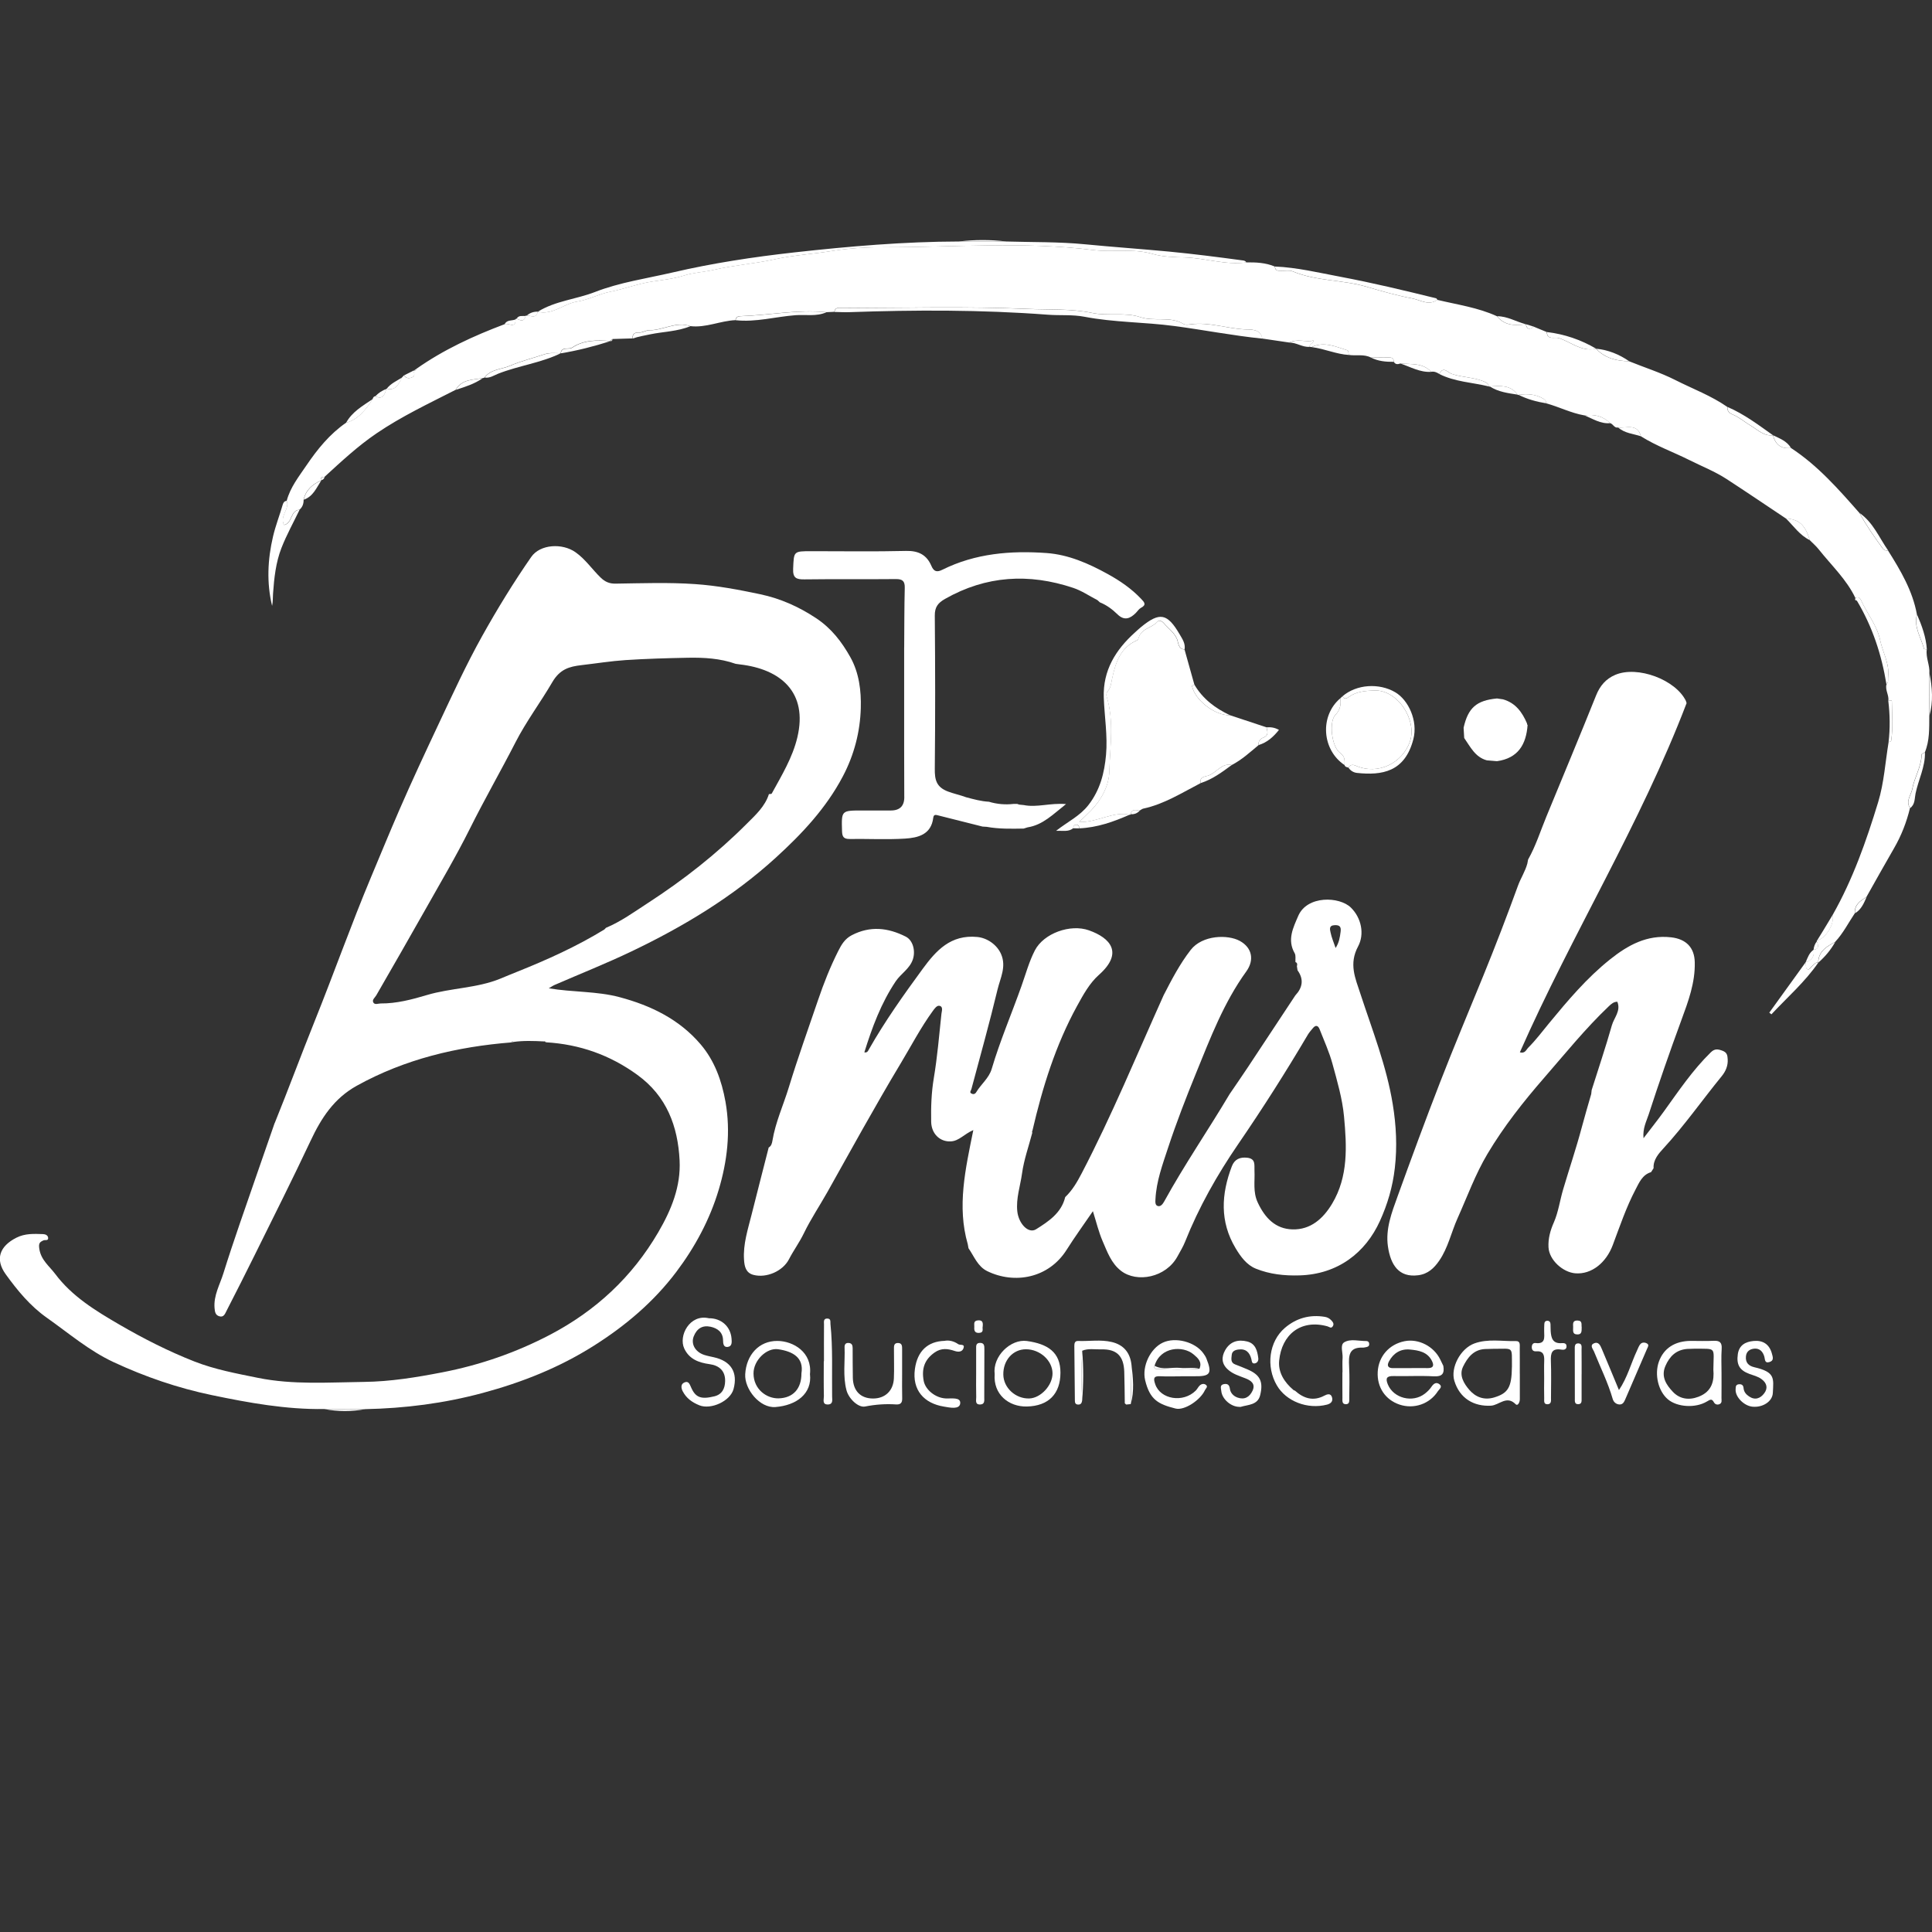 <?xml version="1.0" encoding="UTF-8"?><svg id="Capa_1" xmlns="http://www.w3.org/2000/svg" viewBox="0 0 512 512"><rect x="0" y="0" width="512" height="512" fill="#333333" stroke="none"/><defs><style>.cls-1{fill:#fff;}</style></defs><path class="cls-1" d="m343.31,255.01c-.06-.81.15-1.77-.21-2.4-2.04-3.55-.4-6.74.94-9.87,2.35-5.5,10.95-5.19,13.97-2.21,2.8,2.77,3.63,7.04,1.9,10.27-2.5,4.66-.74,8.43.61,12.56,3.17,9.68,6.94,19.19,8.58,29.31.91,5.59,1.2,11.18.54,16.9-.57,4.97-1.93,9.57-3.96,14.03-3.8,8.36-11.11,14.1-21.3,14.39-4.02.12-7.89-.3-11.56-1.78-2.45-.99-4.03-3.18-5.38-5.43-4.22-7.05-3.8-14.33-.99-21.7.71-1.85,2.13-2.49,4.08-2.27,2.31.26,1.85,1.95,1.92,3.43.14,2.83-.46,5.63.88,8.47,1.91,4.07,4.68,6.97,9.19,7.09,4.8.13,8.13-2.85,10.5-6.8,4.33-7.23,3.89-15.25,3.16-23.12-.44-4.72-1.81-9.38-3.07-13.99-.85-3.12-2.22-6.1-3.4-9.13-.41-1.05-1.06-1.18-1.8-.27-.45.55-.95,1.09-1.31,1.7-5.83,9.89-12,19.58-18.49,29.05-5.59,8.16-10.41,16.69-14.07,25.88-.53,1.33-1.3,2.56-1.98,3.82-3.07,5.66-10.78,7.09-14.97,3.85-2.6-2.01-3.64-5.01-4.86-7.82-1.08-2.49-1.71-5.18-2.6-7.99-2.39,3.5-4.79,6.79-6.96,10.23-4.8,7.6-13.87,9.15-21.03,5.66-2.55-1.24-3.48-3.92-4.98-6.08-.06-.35-.12-.71-.19-1.06-2.9-10.05-.61-19.95,1.47-30.25-2.45,1.06-3.77,2.88-5.95,3-2.85.16-5.15-1.97-5.22-5.19-.07-3.87.05-7.71.7-11.58.94-5.63,1.42-11.34,2.02-17.02.07-.7.53-1.86-.47-2.13-.72-.19-1.34.71-1.81,1.35-3.24,4.45-5.77,9.34-8.6,14.04-3.43,5.69-6.71,11.47-9.99,17.25-3.15,5.54-6.2,11.14-9.34,16.69-2.07,3.67-4.43,7.19-6.26,10.97-1.16,2.4-2.73,4.52-3.94,6.87-1.63,3.15-5.96,5.03-9.4,4.13-2.04-.53-2.39-2.27-2.5-3.98-.29-4.17,1.03-8.1,2.02-12.07,1.48-5.91,3.01-11.8,4.51-17.7h-.01c.71-.38.89-1.13,1-1.8.81-4.92,2.91-9.45,4.35-14.17,2.37-7.77,5.12-15.42,7.74-23.11,1.51-4.45,3.24-8.82,5.35-13,.82-1.63,1.73-3.23,3.59-4.19,4.89-2.54,9.61-1.99,14.29.37,1.97.99,2.64,3.86,1.89,6.06-.85,2.49-3.15,3.74-4.53,5.78-3.89,5.8-6.26,12.23-8.32,18.83.82.18,1.01-.43,1.26-.87,4.23-7.43,9.17-14.38,14.21-21.26,3.56-4.85,7.4-9.12,14.46-8.44,2.62.25,5.24,2.05,6.32,4.57,1.43,3.32-.23,6.34-.95,9.35-2.12,8.83-4.57,17.59-6.92,26.37-.11.42-.57.86-.06,1.17.44.27.98.28,1.35-.35,1.26-2.11,3.36-3.69,4.08-6.14,2.21-7.47,5.29-14.63,7.89-21.96,1.13-3.17,2.02-6.48,3.55-9.45,2.35-4.54,9.4-7.07,14.33-5.32,5.73,2.03,9.19,5.99,2.66,11.79-2.53,2.25-4.17,5.29-5.79,8.23-5.71,10.4-9.19,21.61-11.85,33.1-.11.16-.12.33-.03.51-.94,3.6-2.22,7.15-2.72,10.81-.46,3.34-1.63,6.59-1.25,10.07.36,3.22,2.94,6,4.99,4.7,3.28-2.07,6.68-4.28,7.7-8.51,0,0-.03.03-.03.03,1.91-1.8,3.2-4.04,4.39-6.32,8.02-15.38,14.62-31.42,21.73-47.22,0,0,0,0,0,0,2.14-4.15,4.26-8.25,7.17-12,3.08-3.96,9.83-4.14,13.04-2.37,3.18,1.75,3.91,5,1.69,8.08-5.95,8.22-9.5,17.59-13.29,26.88-2.68,6.57-5.24,13.18-7.46,19.91-1.45,4.41-3.09,8.83-3.32,13.56-.04.72-.13,1.65.69,1.83.7.15,1.22-.51,1.61-1.2,5.36-9.75,11.67-18.92,17.35-28.48,0,0,0,0,0,0,1.6-2.35,3.22-4.68,4.79-7.05,4.23-6.38,8.44-12.77,12.66-19.16v.02c1.9-2.06,2.26-4.25.55-6.62-.06-.36-.11-.72-.17-1.08.13-.47.17-.91-.42-1.11h0Zm10.64-3.78c.93-1.43,1.15-2.89,1.33-4.36.16-1.28-.26-1.76-1.62-1.69-1.58.08-1.19,1.22-1.05,1.93.27,1.35.84,2.63,1.34,4.12Z"/><path class="cls-1" d="m437.55,310.63c-2.32.69-3.15,2.77-4.12,4.61-2.48,4.72-4.17,9.77-6.04,14.74-1.75,4.66-5.61,7.8-9.91,7.46-3.27-.26-6.92-3.47-7.11-6.89-.12-2.31.46-4.43,1.42-6.61,1.19-2.72,1.59-5.78,2.44-8.67,1.62-5.49,3.47-10.92,4.94-16.45.79-2.98,1.67-5.93,2.52-8.89.04-.35.08-.7.12-1.06,1.8-5.71,3.72-11.39,5.35-17.14.57-2.03,2.45-3.81,1.45-6.26-.96,0-1.59.57-2.25,1.19-6.19,5.88-11.53,12.51-17.12,18.94-5.53,6.35-10.71,12.92-15.03,20.16-3.24,5.44-5.37,11.37-7.95,17.11-1.67,3.72-2.5,7.81-4.85,11.22-1.35,1.96-2.97,3.53-5.56,3.86-5.15.67-7.32-2.75-8.03-7.61-.68-4.64.99-8.97,2.53-13.22,3.66-10.13,7.38-20.25,11.28-30.29,3.68-9.48,7.63-18.86,11.47-28.27,3.22-7.9,6.28-15.86,9.19-23.87.72-1.98,1.92-3.77,2.47-5.84.07-.35.13-.71.2-1.06,2.04-3.61,3.27-7.56,4.84-11.37,4.41-10.71,8.88-21.4,13.19-32.15,1.02-2.55,2.61-4.38,5.05-5.42,5.91-2.53,16.07,1.28,18.77,6.95.03.18.08.35.16.52-12.22,32.03-30.38,61.23-44.19,92.55,1.36.41,1.68-.69,2.26-1.27,1.97-1.97,3.65-4.21,5.41-6.35,5.01-6.08,10.06-12.08,16.24-17.01,4.69-3.74,9.76-6.58,16.19-5.84,3.93.45,6.16,2.68,6.25,6.58.14,5.46-1.72,10.39-3.56,15.4-3.04,8.27-5.94,16.6-8.66,24.98-.58,1.79-1.61,3.64-1.36,6.28,2.03-2.66,3.75-4.82,5.37-7.06,3.91-5.42,7.63-10.98,12.45-15.69,1.04-1.02,1.86-.89,3.07-.45,1.25.45,1.36,1.23,1.42,2.29.1,1.72-.55,3.2-1.58,4.46-5.19,6.36-9.89,13.09-15.47,19.16-1.19,1.3-2.74,2.99-2.59,5.23-.23.35-.45.71-.68,1.06Z"/><path class="cls-1" d="m239.62,171.59c.04-5.27.02-10.53.15-15.8.04-1.79-.58-2.34-2.35-2.33-8.08.08-16.17-.03-24.25.08-2.14.03-3.08-.37-2.98-2.79.2-4.68.05-4.68,4.86-4.68,8.36,0,16.72.13,25.07-.07,3.27-.08,5.46,1.04,6.7,3.95.66,1.55,1.47,1.76,2.93,1.03,8.73-4.34,18.11-5.1,27.6-4.42,5.81.42,11.15,2.77,16.24,5.58,3.23,1.78,6.25,3.85,8.81,6.55.84.89,1.54,1.58-.06,2.41-.53.28-.89.89-1.34,1.34-1.51,1.51-3.04,2.13-4.85.37-1.36-1.33-2.89-2.47-4.69-3.19-.2-.19-.4-.37-.6-.56-2.15-1.11-4.2-2.52-6.46-3.27-11.71-3.91-23.06-3.27-33.96,2.93-1.86,1.06-2.73,2.15-2.71,4.42.12,13.53.14,27.07,0,40.6-.03,2.91.4,4.85,3.49,6.02,1.59.6,3.23.93,4.81,1.52,1.99.53,3.97,1.08,6.05,1.19,2.13.64,4.3.83,6.51.58.33,0,.67,0,1,0,.17.06.33.12.5.18.4.04.81.08,1.21.12,3.52.71,6.99-.61,11.21-.26-3.46,2.72-6.13,5.53-10.2,6.17-.34.11-.68.22-1.02.32-3.28.06-6.56.13-9.81-.46-.37-.02-.73-.05-1.1-.07-3.89-.98-7.79-1.95-11.68-2.94-.67-.17-1.26-.37-1.38.62-.55,4.47-4.04,5.29-7.49,5.51-4.87.3-9.77.03-14.66.1-1.56.02-1.98-.57-2.02-2.07-.16-5.48-.22-5.48,5.32-5.48,2.53,0,5.07,0,7.6,0q3.77,0,3.57-3.93c0-4.36-.02-8.73-.03-13.09,0-1.09,0-2.18,0-3.27v-5.46c0-4.18,0-8.36,0-12.54,0-1.64,0-3.27,0-4.91Z"/><path class="cls-1" d="m388.03,195.58c-.05-.91-.11-1.81-.16-2.72,1.19-5.29,3.41-7.24,8.85-7.76.53.08,1.06.15,1.59.23,3.33.94,5.11,3.44,6.38,6.42-.05.15,0,.27.14.35-.36,5.19-2.53,8.84-8.11,9.62-.89-.07-1.79-.15-2.68-.22-3.11-.84-4.37-3.57-6.01-5.92Z"/><path class="cls-1" d="m72.81,297.61c3.61-8.91,6.94-17.93,10.52-26.84,5.12-12.72,9.69-25.65,14.99-38.3,2.49-5.94,4.94-11.91,7.5-17.81,3.32-7.65,6.85-15.2,10.4-22.75,3.71-7.88,7.34-15.8,11.59-23.41,4-7.16,8.29-14.16,12.97-20.9,2.34-3.38,8.24-3.75,11.78-1.22,2.61,1.86,4.35,4.49,6.59,6.66,1.15,1.12,2.3,1.66,4,1.63,7-.1,14.03-.36,21.01.12,5.82.39,11.62,1.49,17.34,2.7,5.26,1.11,10.12,3.26,14.71,6.29,4.11,2.71,6.86,6.31,9.14,10.38,2.32,4.14,2.9,8.92,2.77,13.46-.17,6.29-1.75,12.41-4.75,18.11-4.44,8.43-10.78,15.18-17.75,21.54-11.4,10.4-24.43,18.24-38.24,24.85-6.69,3.2-13.59,5.94-20.4,8.9-.47.2-.89.51-1.55.89,6.39,1.08,12.72.73,18.8,2.36,8.31,2.22,15.81,5.87,21.46,12.51,3.69,4.34,5.57,9.61,6.57,15.19,1.42,7.96.46,15.83-1.81,23.39-2.36,7.86-6.26,15.13-11.25,21.74-6,7.95-13.47,14.25-21.84,19.54-9.12,5.77-18.96,9.69-29.4,12.5-10.29,2.77-20.66,4.09-31.25,4.3-3.6,0-7.2-.02-10.81-.03-10.09.14-19.93-1.64-29.76-3.69-9.03-1.88-17.68-4.85-26.02-8.73-6.51-3.03-11.93-7.7-17.73-11.79-4.42-3.12-7.78-7.23-10.88-11.51-2.87-3.98-1.62-7.42,2.8-9.67,2.31-1.18,4.68-1.05,7.09-.97.66.02,1.32.33,1.36,1.02.05.82-.79.45-1.23.64-1.01.44-1.34.77-1.11,2.25.45,3,2.68,4.59,4.22,6.66,4.45,5.94,10.66,9.72,16.98,13.4,6.4,3.72,12.97,7.06,19.85,9.77,5.45,2.14,11.2,3.2,16.91,4.36,9.3,1.88,18.72,1.18,28.08,1.07,6.95-.08,13.85-1.2,20.71-2.53,10.04-1.94,19.59-5.25,28.62-9.98,12.08-6.34,21.72-15.26,28.66-27.15,3.48-5.97,6-12.15,5.65-19.06-.46-9.05-3.42-17-11.17-22.63-7.26-5.28-15.3-8.12-24.22-8.65-.09-.27-.21-.47-.53-.23-2.73-.14-5.45-.24-8.17.14-.25-.31-.39-.12-.51.12-14.39,1.15-28.15,4.4-40.93,11.47-6.08,3.37-9.44,8.59-12.26,14.6-4.81,10.23-9.9,20.33-14.91,30.47-2.41,4.88-4.88,9.73-7.36,14.58-.39.75-.73,1.84-1.95,1.45-1.02-.32-1.14-1.16-1.23-2.15-.29-3.37,1.42-6.24,2.35-9.25,2.7-8.67,5.77-17.23,8.72-25.82,1.6-4.67,3.24-9.34,4.86-14v.02Zm130.94-87.16c.26-.05.69,0,.77-.15,2.63-4.8,5.51-9.51,6.79-14.9,2.84-11.95-4.43-18.1-15.29-19.33-.36-.05-.72-.1-1.07-.15-4.1-1.45-8.38-1.69-12.67-1.61-5.5.11-11,.26-16.48.62-3.91.26-7.8.89-11.71,1.34-3.24.38-5.71,1.06-7.74,4.54-3.12,5.35-6.9,10.37-9.74,15.92-3.94,7.68-8.24,15.16-12.09,22.89-3.64,7.3-7.81,14.34-11.82,21.46-4.28,7.59-8.63,15.14-12.98,22.69-.35.61-1.16,1.16-.8,1.87.38.74,1.31.29,1.97.29,4.21.03,8.28-1.05,12.24-2.23,6.41-1.91,13.24-1.79,19.48-4.35,1.46-.6,2.92-1.22,4.39-1.8,7.99-3.2,15.82-6.72,23.17-11.23.14-.14.28-.29.41-.43,4.01-1.68,7.5-4.23,11.12-6.58,9.46-6.13,18.29-13.07,26.24-21.04,2.27-2.27,4.81-4.55,5.84-7.84,0,0-.03.04-.03.04Z"/><path class="cls-1" d="m313.91,172.11c.87,3.11,1.74,6.21,2.61,9.32-.22.12-.64.28-.63.35.78,3.8,6.07,7.85,10.06,7.76,3.23,1.07,6.46,2.14,9.69,3.21.23,1.09.69,2.16-.93,2.76-.58.22-1.37.93-1.15,1.93-2.28,1.89-4.46,3.91-7.12,5.29-2.79-.6-4.09,2.18-6.35,2.85-.75.22-2.29.33-1.9,1.95-4.94,2.55-9.66,5.57-15.2,6.76-.33.07-.62.33-.93.5-.93.01-2.13-.61-2.4,1l-.13.12s-.17-.01-.17-.01c-4.52-.92-8.5,2.09-13.39,1.95,1.26-1.22,2.24-2.12,3.16-3.07,2.8-2.9,4.76-6.62,4.85-10.37.15-6.61,1.31-13.34-.75-19.9-.11-.37,0-.98.26-1.26.88-.94.96-2.17,1.19-3.27.93-4.33,2.16-8.38,6.72-10.32.19-.08.3-.44.37-.69.74-2.48,3.57-2.53,4.99-4.25.38-.46,1.2-.1,1.66.45,1.15,1.36,2.63,2.34,3.45,4.11.43.94.27,2.7,2.01,2.85Z"/><path class="cls-1" d="m355.19,185.07c.19-.18.38-.36.57-.54.54.86,1.05.63,1.77.12,1.97-1.4,4.21-1.56,6.6-1.67,6.23-.28,11.51,7.85,9.5,13.59-1.94,5.5-8.26,9-14.39,6.33-.73-.32-1.42-.29-1.86.53-.41-.13-.91-.14-1.06-.68.06-1.25.12-2.3-1.21-3.25-2.2-1.56-2.98-8.22-1.23-10.03,1.29-1.34,1.54-2.73,1.31-4.4Z"/><path class="cls-1" d="m382.49,361.95c.36,2.04-.26,2.92-2.55,2.79-3.53-.2-7.07.01-10.61-.07-1.85-.04-2.22.57-1.53,2.24,1.53,3.66,6.58,4.95,9.82,2.41.64-.5,1.25-1.09,1.69-1.75.59-.89,1.3-1.43,2.2-.7.84.69-.12,1.29-.46,1.82-2.16,3.38-6.34,4.82-10.16,3.54-3.78-1.27-6.01-4.62-5.78-8.69.23-4.1,3.03-7.29,7.12-8.11,3.69-.74,7.77,1.35,9.46,4.87.27.56.54,1.11.81,1.67,0,0-.02,0-.02,0Zm-8.79.61h0c1.54-.01,3.07-.03,4.61,0,1.37.02,1.84-.51,1.21-1.82-1.19-2.5-3.6-2.89-5.89-3.1-2.42-.23-4.36.94-5.54,3.15-.56,1.05-.33,1.76.99,1.78,1.54.02,3.07,0,4.61,0Z"/><path class="cls-1" d="m313.91,172.11c-1.74-.15-1.58-1.91-2.01-2.85-.81-1.77-2.3-2.75-3.45-4.11-.46-.55-1.28-.91-1.66-.45-1.43,1.72-4.25,1.77-4.99,4.25-.08.25-.18.61-.37.69-4.56,1.94-5.79,6-6.72,10.32-.24,1.1-.32,2.33-1.19,3.27-.25.27-.37.89-.26,1.26,2.06,6.56.9,13.29.75,19.9-.09,3.76-2.05,7.47-4.85,10.37-.92.95-1.9,1.84-3.16,3.07,4.89.13,8.87-2.88,13.39-1.95-4.26,1.9-8.63,3.43-13.35,3.64-.06-.56-.23-1.03-.93-.96-.55.05-.63.5-.7.93-1.27,1.02-2.72.62-4.53.68,3.08-2.42,6.31-3.91,8.58-6.85,3.1-4,4.22-8.51,4.65-13.29.45-5.07-.42-10.12-.6-15.18-.25-7.18,3.14-12.64,8.27-17.25.54-.48,1.06-.99,1.62-1.44,4.94-4.03,6.95-3.67,10.24,1.98.69,1.19,1.56,2.42,1.28,3.97Z"/><path class="cls-1" d="m312.94,364.74c-1.81,0-3.63.08-5.44-.02-1.85-.11-1.85.64-1.36,2.09,1.35,4.05,7.42,5.05,10.76,1.7.38-.38.61-.91.99-1.29.49-.49,1.18-.64,1.72-.2.59.49-.09.96-.29,1.39-1.18,2.61-5.43,5.46-7.78,4.87-4.58-1.15-6.81-2.32-8.06-7.49-.9-3.73,1.38-8.44,4.68-9.98,3.36-1.57,8.57-.2,10.73,2.82.31.44.63.89.82,1.39,1.59,4.01,1.05,4.77-3.25,4.7-1.18-.02-2.36,0-3.54,0v.02Zm4.92-2c.81-1.84-.45-2.89-1.6-3.85-2.77-2.32-8.76-2.04-10.29,3.05-.03.15-.12.33-.07.45.06.15.22.37.35.37,3.87.21,7.74.27,11.61-.02Z"/><path class="cls-1" d="m187.82,349.35c3.31-.05,5.81,2.18,6.05,5.43.07.89.17,2.03-1.03,2.17-1.07.13-1.21-.83-1.22-1.71-.02-2.18-1.44-3.23-3.31-3.64-2.14-.46-3.63.46-4.46,2.54-.78,1.98.33,4.1,2.73,4.91.85.28,1.73.44,2.61.64,4.54,1.01,6.4,4,5.21,8.42-.87,3.23-6.01,5.54-9.06,4.31-2-.81-3.43-1.89-4.38-3.66-.39-.72-.69-1.88.36-2.37,1.1-.52,1.42.33,1.83,1.28,1.17,2.71,2.65,3.23,6.17,2.37,2.07-.51,2.81-2.11,2.85-4.03.06-2.74-1.61-4.15-4.1-4.49-2.91-.4-5.41-1.33-6.73-4.14-1.58-3.36,1.42-9.18,6.48-8.04Z"/><path class="cls-1" d="m402.77,364.04c0,2.26,0,4.53,0,6.79,0,.82-.57,1.86-1.1,1.31-2.38-2.46-4.42.27-6.54.38-4.47.25-8.28-1.87-9.71-6.58-1.06-3.47,1.6-8.56,5.3-9.91,3.59-1.31,7.35-.54,11.03-.63,1.22-.03.99,1.07,1,1.84.03,2.26,0,4.53.01,6.79Zm-2.09-1.75c-.06-5.66.6-4.81-4.94-4.84-.72,0-1.45.02-2.17.06-3.07.13-4.69,2.3-5.84,4.66-1.13,2.32.21,4.49,1.67,6.18,1.67,1.92,3.94,2.79,6.6,1.98,3.66-1.11,4.61-2.69,4.67-8.02Z"/><path class="cls-1" d="m456.22,363.98c0,2.18.02,4.35-.01,6.53,0,.59.22,1.33-.59,1.63-.6.22-1.14-.01-1.41-.51-.56-1.03-.97-.75-1.84-.23-3.09,1.86-7.94,1.5-10.37-.57-2.55-2.17-3.59-6.56-2.38-9.97,1.27-3.55,4.23-5.49,8.47-5.51,2,0,3.99.08,5.98-.02,1.6-.08,2.31.37,2.19,2.13-.15,2.17-.04,4.35-.04,6.53Zm-2.16-.98c.05-6.18,1.01-5.52-5.01-5.58-.63,0-1.27.02-1.9.06-2.94.22-4.69,1.94-5.81,4.54-1.22,2.84.29,5.03,1.99,6.83,1.77,1.87,4.18,2.3,6.77,1.31,3.73-1.41,4.19-4.39,3.96-7.17Z"/><path class="cls-1" d="m263.6,364.18c-.6-4.78,4.27-9.4,8.55-8.8,5.45.77,8.9,2.91,8.88,8.43-.02,5.54-3.12,8.81-8.92,8.93-4.81.1-8.92-3.24-8.51-8.57Zm15.33-.26c-.04-3.36-3.3-6.33-7-6.35-3.48-.02-6.11,2.9-6.04,6.73.06,3.49,3.25,6.42,6.88,6.31,3.05-.1,6.2-3.51,6.16-6.69Z"/><path class="cls-1" d="m214.65,364.14c.61,5.22-3.63,8.32-9.16,8.74-4.16.32-8.23-4.76-8-8.71.29-5.08,3.63-8.85,8.54-8.81,4.24.03,9.24,3.03,8.62,8.79Zm-2.26-.19c.68-4.15-2.26-5.83-6.2-6.39-3-.43-6.54,2.93-6.5,6.46.04,4.22,3.54,6.64,6.66,6.56,3.82-.1,6.06-2.54,6.04-6.63Z"/><path class="cls-1" d="m342.74,368.32c.11.12.25.19.41.2,2.33,2.09,4.87,2.91,7.84,1.33.71-.37,1.66-.7,2,.43.32,1.04-.25,1.68-1.32,1.96-5.21,1.34-10.83-.9-13.28-5.08-2.94-5.01-2.1-11.64,2.11-15.25,3.02-2.59,6.61-3.6,10.61-2.93.66.11,1.19.4,1.65.87.46.48.88.99.42,1.66-.44.64-.89.12-1.39-.02-7.04-1.95-12.14,2.15-12.8,9.12-.29,3.1,1.37,5.68,3.74,7.71Z"/><path class="cls-1" d="m239.07,364.06c0,2.18-.04,4.36.02,6.54.03,1.2-.48,1.66-1.62,1.59-2.76-.19-5.48.01-8.22.55-1.79.35-4.32-2.05-4.92-4.3-1-3.76-.36-7.59-.51-11.39-.03-.74.28-1.23,1.12-1.15.82.07,1.01.62,1.02,1.33.01,2.64,0,5.27.05,7.9.07,3.47,2.06,5.49,5.36,5.49,3.2,0,5.38-2.04,5.52-5.37.11-2.54,0-5.09.02-7.63,0-.8-.1-1.78,1.16-1.71,1.02.06,1,.9,1,1.62.02,2.18,0,4.36,0,6.54Z"/><path class="cls-1" d="m328.49,372.83c-2.22.04-4.66-2.05-4.84-4.23-.05-.63-.45-1.55.64-1.78.93-.19,1.5.09,1.64,1.2.15,1.14.96,1.97,2.03,2.35,1.85.65,3.18-.12,3.98-1.82.88-1.89-.54-2.75-1.84-3.26-1.66-.66-3.37-1.13-4.73-2.38-1.66-1.52-1.71-3.28-.68-5.11,1.31-2.3,3.43-2.9,5.84-2.29,2.2.55,2.68,2.47,2.93,4.41.09.69-.27,1.31-.98,1.4-.75.1-.73-.63-.85-1.13-.46-1.83-1.49-2.84-3.5-2.55-.9.13-1.62.48-1.71,1.44-.09.95-.36,2.04.94,2.52,1.1.41,2.19.86,3.27,1.32,3.27,1.4,4.23,3.2,3.32,6.85-.65,2.6-3.19,2.47-5.18,3.07-.08.03-.18,0-.27,0Z"/><path class="cls-1" d="m459.95,368.3c.06-.61-.09-1.34.82-1.45.75-.09,1.23.2,1.29,1,.08.99.65,1.67,1.43,2.2,1.6,1.1,3.01.56,4.03-.79,1.03-1.35.75-2.7-.67-3.76-.97-.73-2.12-.99-3.22-1.39-2.62-.96-3.49-2.46-3.09-5.24.35-2.44,2.07-3.3,4.19-3.5,2.47-.23,4.18.87,4.85,3.37.23.88.61,1.84-.67,2.22-1.29.39-1.14-.71-1.34-1.42-.39-1.36-1.25-2.28-2.71-2.13-1.11.11-2.05.7-2.17,2.04-.16,1.68.73,2.53,2.23,2.88,5.61,1.29,5.08,2.95,4.9,6.79-.1,2.33-2.75,3.96-5.46,3.66-2.2-.25-4.45-2.53-4.41-4.48Z"/><path class="cls-1" d="m299.66,372.1c-.41.04-.81.08-1.21.12-.12-.11-.25-.22-.37-.33-.04-2.78-.05-5.57-.14-8.35-.13-4.19-2.01-6.06-6.1-5.94-1.68.05-3.41-.33-5.05.36-.23,4.37-.26,8.75,0,13.13-.09.7-.35,1.22-1.19,1.13-.75-.08-.74-.68-.75-1.21-.06-4.79-.1-9.58-.14-14.36,0-.68.14-1.31,1-1.28,2.97.11,5.96-.42,8.9.27,3.19.75,4.9,2.86,5.25,6.08-.07,3.46-.14,6.92-.21,10.39Z"/><path class="cls-1" d="m429.03,368.39c2.28-3.36,3.19-7.09,4.8-10.5.27-.57.47-1.2.87-1.67.46-.54,1.2-.51,1.76-.19.66.38.22.97.02,1.43-1.92,4.47-3.87,8.93-5.78,13.4-.31.71-.65,1.36-1.5,1.34-.91-.03-1.58-.65-1.81-1.44-1.26-4.37-3.29-8.43-4.98-12.63-.25-.62-1.17-1.59-.04-2.11,1.27-.59,1.74.56,2.13,1.48,1.51,3.56,2.98,7.14,4.54,10.89Z"/><path class="cls-1" d="m250.29,355.34c1.19-.24,2.5.07,3.64.87.49.35,1.84-.15,1.41,1.08-.36,1.03-1.41,1.04-2.33.73-1.85-.62-3.57-.84-5.35.42-2.61,1.84-3.48,4.22-2.87,7.5.44,2.37,3.1,4.52,5.82,4.66,1.48.08,4.02-.42,3.86,1.3-.16,1.73-2.83,1.11-4.28.87-5.34-.86-8.49-4.39-7.73-9.97.65-4.77,3.41-7.32,7.83-7.46Z"/><path class="cls-1" d="m357.38,203.43c.43-.82,1.13-.85,1.86-.53,6.13,2.66,12.45-.83,14.39-6.33,2.02-5.74-3.27-13.87-9.5-13.59-2.38.11-4.63.27-6.6,1.67-.72.51-1.23.73-1.77-.12,3.74-3.22,9.74-3.58,14-1.07,3.47,2.04,6.05,7.54,4.8,12.4-2.24,8.77-8.38,9.67-14.96,8.97-.84-.09-1.71-.56-2.23-1.39Z"/><path class="cls-1" d="m409.22,365.34c0-1.55-.05-3.09.01-4.63.06-1.56-.17-2.75-2.15-2.6-.78.06-1.16-.37-1.14-1.16.02-.65.37-1.11.99-1.03,2.7.34,2.31-1.52,2.29-3.13,0-.64,0-1.27.04-1.91.02-.51.26-.87.82-.86.55,0,.79.38.82.88.04.63,0,1.27.05,1.91.13,1.76.53,3.27,2.81,3.14.62-.04,1.4-.06,1.39.86,0,.9-.79.95-1.4.85-2.5-.41-2.83.93-2.75,2.99.13,3.27.04,6.54.03,9.81,0,.7.15,1.63-.89,1.68-1.13.05-.89-.94-.91-1.6-.05-1.73-.02-3.45-.01-5.18Z"/><path class="cls-1" d="m218.36,360.76c0-3.26-.02-6.52.01-9.78,0-.66-.22-1.61.94-1.55.95.05.71.88.77,1.45.66,6.39.35,12.8.44,19.21.01.83.31,2.04-1.04,2.11-1.69.08-1.12-1.35-1.14-2.19-.07-3.08-.03-6.16-.03-9.24h.05Z"/><path class="cls-1" d="m355.78,363.65c0-1.27-.07-2.55.02-3.81.09-1.42-.73-3.42.44-4.12,1.66-1,3.88-.31,5.85-.33.39,0,.69.21.75.63.08.53-.15.86-.69.96-.36.07-.72.17-1.07.15-3.67-.12-3.69,2.25-3.55,4.95.15,2.81.06,5.63.04,8.44,0,.69.13,1.64-.94,1.61-1.06-.03-.86-1-.87-1.68-.03-2.27-.01-4.54-.01-6.81h.03Z"/><path class="cls-1" d="m258.69,363.99c0-2.18-.01-4.35,0-6.53,0-.7-.11-1.55.98-1.58,1.2-.03,1.2.8,1.2,1.67-.02,4.26,0,8.52-.03,12.79,0,.78.18,1.8-1.02,1.86-1.52.08-1.09-1.16-1.11-1.95-.06-2.08-.02-4.17-.02-6.26Z"/><path class="cls-1" d="m355.19,185.07c.23,1.66-.01,3.06-1.31,4.4-1.75,1.81-.97,8.47,1.23,10.03,1.34.95,1.27,2,1.21,3.25-6.03-4.03-6.61-13.03-1.14-17.68Z"/><path class="cls-1" d="m419.14,364.16c0,2.17,0,4.33,0,6.5,0,.61.09,1.39-.8,1.46-1.12.08-.99-.82-.99-1.51-.02-4.33-.03-8.67-.02-13,0-.7-.1-1.63.95-1.6,1.07.03.84.99.85,1.66.03,2.17.01,4.33.02,6.5Z"/><path class="cls-1" d="m325.95,189.54c-3.99.1-9.27-3.96-10.06-7.76-.01-.07.41-.23.63-.35,2.22,3.78,5.53,6.28,9.43,8.1Z"/><path class="cls-1" d="m318.2,207.52c-.39-1.62,1.14-1.72,1.9-1.95,2.26-.67,3.56-3.45,6.35-2.85-2.58,1.88-5.14,3.82-8.25,4.8Z"/><path class="cls-1" d="m333.57,197.44c-.23-1,.56-1.71,1.15-1.93,1.62-.61,1.16-1.67.93-2.76,1.07-.08,2.11.02,3.29.68-1.49,1.86-3.12,3.33-5.37,4.01Z"/><path class="cls-1" d="m419.16,351.75c-.02.98.09,1.91-1.14,1.89-1.46-.02-1.08-1.17-1.12-1.99-.03-.79-.18-1.72,1.11-1.7,1.5.02.99,1.18,1.16,1.8Z"/><path class="cls-1" d="m286.78,371.08c-.26-4.38-.23-8.76,0-13.13.39,4.38.37,8.76,0,13.13Z"/><path class="cls-1" d="m260.42,351.58c-.15.51.42,1.57-.94,1.65-1.17.07-1.35-.64-1.28-1.54.05-.74-.34-1.69,1-1.78,1.21-.08,1.34.58,1.22,1.67Z"/><path class="cls-1" d="m85.93,373.42c3.6,0,7.2.02,10.81.03-3.6.67-7.21.65-10.81-.03Z"/><path class="cls-1" d="m299.66,372.1c.07-3.46.14-6.93.21-10.39.39,3.47.78,6.94-.21,10.39Z"/><path class="cls-1" d="m284.39,219.5c.07-.43.15-.88.7-.93.7-.07.87.4.93.96-.54,0-1.09-.02-1.63-.03Z"/><path class="cls-1" d="m299.67,215.78c.27-1.61,1.46-.99,2.4-1-.63.75-1.44,1.05-2.4,1Z"/><path class="cls-1" d="m144.22,275.99c.31-.23.44-.03.53.23-.18-.08-.35-.16-.53-.23Z"/><path class="cls-1" d="m135.54,276.24c.13-.24.26-.42.51-.12-.17.04-.34.08-.51.12Z"/><path class="cls-1" d="m298.07,371.89c.12.11.25.22.37.33-.12-.11-.25-.22-.37-.33Z"/><path class="cls-1" d="m485.65,242.5c5.36-9.44,8.95-19.64,12.09-29.95,1.55-5.1,1.88-10.57,2.76-15.88.24-.12.66-.21.68-.36.53-3.48.21-6.98.18-10.47,0-.36-.59-.19-.93-.09.22-1.5-.88-2.84-.5-4.36.62-.57.36-1.33.44-2.03.42-3.49-1.43-6.46-2.11-9.69-.85-4-3.46-7.02-5.05-10.58-.22-.49-.72-1.12-1.5-.59-2.37-4.98-6.4-8.7-9.75-12.94-.69-.87-1.55-1.6-2.34-2.4-1.28-4.11-2.81-5.5-6.34-5.76-5.23-3.49-10.44-7.02-15.71-10.45-3.09-2.01-6.54-3.36-9.83-5.01-4.27-2.14-8.8-3.75-12.87-6.31-.96-3.52-3.82-2.11-6.05-2.34-1.03.22-1.31-.95-2.11-1.15-1.92-1.88-4.23-2.44-6.83-2.06-3.53-.6-6.73-2.28-10.16-3.2.01-.56-.17-.91-.73-1.23-2.07-1.21-4.27-1.35-6.57-1.01l-.15.05s-.12-.11-.12-.11c-1.87-2.66-4.63-2.32-7.33-2.16l-.15.07s-.13-.1-.13-.1c-.06-.58-.34-.87-.92-1.14-2.84-1.32-6.01-1.17-8.92-2.18-1.03-.35-2.22-2.17-3.26.04-.65-.42-1.34-.73-2.15-.58-2.27-2.44-5.32-1.95-8.18-2.2-.68.25-1.31.3-1.74-.45.02-1-.62-1.18-1.44-1.17-1.54.02-3.08.03-4.62.04-1.86-.96-3.91-.4-5.85-.69-.11-.42-.13-1.15-.35-1.22-3.1-.95-6.17-2.44-9.5-.87-.18,0-.35-.02-.52-.08-.2-.8.96-.81.99-1.64-2.2.44-4.38-.53-6.43.52-2.38-.35-4.75-.7-7.13-1.05-.48-2.69-3.29-2.38-4.59-2.44-4.84-.22-9.53-2.02-14.44-1.34-.62.09-1.4.19-1.88-.1-3.56-2.16-7.66-.54-11.51-1.83-3.93-1.32-8.41-.19-12.75-1.1-5.46-1.14-11.26-.81-16.87-1.05-16.39-.71-32.82-.26-49.24-.24-.84,0-1.92-.34-2.14,1.02-.71.03-1.42.06-2.13.09-7.64-.77-15.16.81-22.75,1.05-.73.02-1.22.27-1.3,1.06-4.05.17-7.88,2.1-12.02,1.58-3.78-1.36-7.19,1.16-10.88,1.08-.78-.02-1.78.67-2.77.62-1.13-.06-1.68.42-1.62,1.56-1.77.05-3.53.11-5.3.16-.22.18-.43.37-.65.55,0,0,.03-.02.03-.02-3.51-.27-7.01-.33-10.08,1.72-.98.65-2.76-.39-3.06,1.51,0,0,0,0,0,0-1.43.01-2.87-.21-4.28.27-3.07,1.03-6.24,1.8-9.2,3.07-2.25.96-5.04.86-6.7,3.11-.15.09-.32.14-.49.15-2.63.46-5.54.27-7.14,3.1-7.11,3.63-14.33,7.02-20.97,11.54-5,3.39-9.36,7.48-13.79,11.53-.51.04-1.17-.05-.78.83,0,0-.12.12-.12.12-2.31,1-4.07,2.51-4.64,5.09.03,1.05-.28,1.97-1.1,2.67-2.49.14-1.81,3.56-4.09,4.03-1.28-2.36,1.53-4.18.71-6.4.95-3.58,3.23-6.43,5.25-9.41,2.91-4.28,6.14-8.27,10.45-11.25,3.37-.97,5.3-3.57,7.08-6.32.11-.35.25-.68.68-.73,2.07,1.02,2.47-.5,2.94-1.92,0,0,.08-.08.08-.08,2.53.62,3.17-1.34,4.06-2.96.18-.19.36-.38.53-.57.63.95,1.56.84,2.34.42.63-.34.4-1.07.11-1.66,0,0,.11,0,.11,0,.42.12.62-.09.71-.47,7.21-5.09,15.16-8.74,23.38-11.84.94-.52,2.95,1.37,2.93-1.3.05-.11.14-.18.26-.2,1.01.52,2,.96,2.39-.69l.11-.12s.15.04.15.04c1.07-.12,2.58.96,2.95-1.08,0,0-.02.03-.02.03,3.95.98,6.86-2.12,10.46-2.69,3-.47,5.82-2.03,8.82-2.62,3.72-.72,7.25-2.11,11.06-2.69,2.79-.43,5.73-.72,8.55-1.62,2.46-.78,5.28-.9,7.79-1.48,5.34-1.25,10.8-1.61,16.16-2.8,5.04-1.12,10.32-1.4,15.48-2.25,4.55-.74,9.34-.96,13.86-.95,18.35.02,36.73-1.56,55.06.75,5.22.66,10.55-.49,15.81,1.05,2.66.78,5.72.83,8.41.91,5.49.16,10.81,2.08,16.32,1.32,2.59-.04,5.15.07,7.59,1.1.05,1.2.92,1.13,1.75,1.15.99.02,2.11-.23,2.96.13,6.27,2.63,13.15,2.18,19.6,4.08,3.99,1.17,8.06,2.33,12.14,3.1,2.06.39,4.33,2.01,6.59.36,5.32,1.29,10.8,2.03,15.83,4.35,2.04,2.55,4.81,2.5,7.67,2.13,0,0-.02-.02-.02-.02.27,1.61,1.15,1.32,2.13.67,1.13.47,2.27.94,3.4,1.4.11,2.23,2.15,1.28,3.13,1.59,3.28,1.03,6.12,3.73,9.94,2.84,0,0,0,0,0,0,2.38,2.52,5.43,3.27,8.74,3.31,4.08,1.66,8.29,2.97,12.24,4.97,4.63,2.35,9.55,4.16,13.84,7.16-.13,1.09.51,1.64,1.41,2.01,1.74.72,3.15,1.99,4.74,2.93,1.85,1.09,3.47,2.83,5.92,2.56,0,0-.02-.02-.02-.02.65,2.45,2.14,3.71,4.77,3.37,7.11,4.64,12.64,10.95,18.18,17.25,1.78,3.31,3.96,6.37,6.15,9.4.34.47.88.6,1.44.58,3.32,5.28,6.49,10.63,7.63,16.9-.9,3.33,1.08,6.09,1.86,9.08.03.13.49.15.75.22-.3,2.16.86,4.17.69,6.32,0,3.74-.01,7.49-.02,11.23-.03,3.29.12,6.59-1.19,9.72-.3.17-.85.34-.86.51-.05,3.28-1.92,6.06-2.47,9.15-.29,1.63-1.86,3.23-.59,5.06-.91,3.75-2.29,7.31-4.23,10.66-2.48,4.27-4.87,8.59-7.3,12.89-1.61,1.03-3.26,2.02-3.08,4.32-1.72,2.56-3.11,5.35-5.25,7.63-2.25,1.2-4.43,2.47-4.49,5.47,0,0,.02-.02.02-.02-.75-.11-1.06.51-1.56.87-.46.34-.81,1.29-1.46.81-.35-.26-.24-1.15-.34-1.75,0,0,0,0,0,0,1.68-.49,2.4-1.6,2.13-3.34,0,0-.02.02-.02.02,1.67-.22,1.21-1.26.88-2.26,0,0,.05-.22.05-.22,2.28-.43,4.75-4.49,4.09-6.72Z"/><path class="cls-1" d="m330.29,69.55c-5.51.75-10.83-1.17-16.32-1.32-2.69-.08-5.75-.13-8.41-.91-5.26-1.54-10.59-.39-15.81-1.05-18.33-2.31-36.72-.73-55.06-.75-4.52,0-9.31.21-13.86.95-5.16.84-10.44,1.13-15.48,2.25-5.35,1.19-10.82,1.55-16.16,2.8-2.51.59-5.33.7-7.79,1.48-2.82.9-5.76,1.19-8.55,1.62-3.8.58-7.33,1.97-11.06,2.69-3,.58-5.82,2.15-8.82,2.62-3.6.56-6.52,3.66-10.46,2.69,4.65-2.9,10.16-3.29,15.15-5.23,6.63-2.58,13.69-3.58,20.58-5.18,10.64-2.48,21.42-4.11,32.27-5.32,14.52-1.61,29.07-2.86,43.69-2.89,4.13,0,8.27,0,12.4,0,6.98.21,14,.06,20.93.74,7.4.72,14.82,1.23,22.22,1.93,6.5.62,12.95,1.45,19.41,2.32.46.06.9.08,1.13.57Z"/><path class="cls-1" d="m221.14,82.66c.22-1.36,1.3-1.02,2.14-1.02,16.42-.02,32.85-.47,49.24.24,5.61.24,11.41-.09,16.87,1.05,4.34.91,8.81-.23,12.75,1.1,3.85,1.29,7.94-.33,11.51,1.83.48.29,1.26.19,1.88.1,4.9-.68,9.59,1.12,14.44,1.34,1.3.06,4.11-.26,4.59,2.44-7.83-.79-15.55-2.31-23.35-3.34-7.93-1.06-15.96-.94-23.84-2.46-3.15-.61-6.46-.29-9.71-.54-17.55-1.33-35.12-1.29-52.7-.67-1.26.04-2.53-.04-3.8-.06Z"/><path class="cls-1" d="m76.01,132.73c.82,2.22-1.99,4.04-.71,6.4,2.28-.47,1.61-3.89,4.09-4.03-1.62,3.36-3.44,6.64-4.8,10.11-1.5,3.85-1.94,7.99-2.23,12.11-.08,1.08-.01,2.16-.25,3.24-1.48-6.15-1.18-12.3.25-18.4.67-2.86,1.76-5.63,2.58-8.46.19-.64.49-.9,1.08-.99Z"/><path class="cls-1" d="m380.92,79.45c-2.26,1.65-4.52.03-6.59-.36-4.09-.76-8.16-1.92-12.14-3.1-6.45-1.9-13.33-1.45-19.6-4.08-.85-.36-1.97-.11-2.96-.13-.83-.02-1.7.06-1.75-1.15,5.88.25,11.59,1.64,17.34,2.72,8.52,1.6,16.95,3.63,25.36,5.7.14.03.22.25.34.39Z"/><path class="cls-1" d="m478.52,255.02c.1.6,0,1.5.34,1.75.65.48,1-.48,1.46-.81.49-.36.81-.98,1.56-.87-3.54,5.14-8.23,9.21-12.44,13.72-.19-.15-.37-.3-.56-.45,3.21-4.45,6.42-8.9,9.64-13.35Z"/><path class="cls-1" d="m491.71,158.49c.78-.52,1.28.1,1.5.59,1.59,3.56,4.2,6.58,5.05,10.58.68,3.23,2.53,6.2,2.11,9.69-.08.69.18,1.46-.44,2.03-1.27-7.85-3.71-15.28-7.8-22.13-.08-.13-.31-.16-.48-.23-.04-.18-.02-.36.06-.53Z"/><path class="cls-1" d="m128.43,100.07c1.66-2.25,4.45-2.14,6.7-3.11,2.96-1.27,6.13-2.04,9.2-3.07,1.42-.47,2.85-.25,4.28-.27-5.28,2.57-11.17,3.28-16.6,5.42-1.13.45-2.24,1.24-3.58,1.02Z"/><path class="cls-1" d="m194.96,84.86c.08-.78.57-1.03,1.3-1.06,7.59-.24,15.11-1.82,22.75-1.05-2.65,1.19-5.48.57-8.22.78-5.28.4-10.47,1.91-15.83,1.33Z"/><path class="cls-1" d="m423,92.42c-3.81.9-6.66-1.81-9.94-2.84-.98-.31-3.02.64-3.13-1.59,4.67.56,9.02,2.04,13.07,4.42Z"/><path class="cls-1" d="m381.44,99.12c1.04-2.21,2.23-.39,3.26-.04,2.91,1,6.09.85,8.92,2.18.58.27.86.56.92,1.14-4.38-1.06-8.98-1.2-13.1-3.28Z"/><path class="cls-1" d="m167.67,89.71c-.06-1.14.49-1.63,1.62-1.56.99.05,1.99-.63,2.77-.62,3.69.07,7.1-2.44,10.88-1.08-3.41,1.41-7.12,1.42-10.67,2.16-1.55.32-3.1.59-4.6,1.1Z"/><path class="cls-1" d="m506.21,214.14c-1.27-1.83.3-3.43.59-5.06.55-3.09,2.42-5.87,2.47-9.15,0-.18.56-.34.86-.51.09,3.83-1.74,7.23-2.49,10.87-.28,1.35-.1,2.89-1.43,3.86Z"/><path class="cls-1" d="m469.89,115.35c-2.45.27-4.08-1.47-5.92-2.56-1.6-.94-3-2.21-4.74-2.93-.89-.37-1.54-.92-1.41-2.01,4.41,1.89,8.19,4.77,12.07,7.51Z"/><path class="cls-1" d="m148.61,93.64c.31-1.9,2.08-.85,3.06-1.51,3.07-2.05,6.57-1.99,10.08-1.72-4.31,1.37-8.68,2.5-13.14,3.23Z"/><path class="cls-1" d="m347.62,91.98c3.33-1.58,6.4-.08,9.5.87.22.07.24.8.35,1.22-3.39-.21-6.51-1.67-9.85-2.08Z"/><path class="cls-1" d="m500.41,145.94c-.57.01-1.1-.12-1.44-.58-2.2-3.04-4.37-6.09-6.15-9.4,3.61,2.51,5.19,6.56,7.6,9.99Z"/><path class="cls-1" d="m473.29,137.39c3.53.26,5.06,1.65,6.34,5.76-2.68-1.3-4.31-3.75-6.34-5.76Z"/><path class="cls-1" d="m510.64,172.14c-.26-.07-.71-.09-.75-.22-.78-2.99-2.76-5.75-1.86-9.08,1.29,2.98,2.4,6.01,2.61,9.3Z"/><path class="cls-1" d="m431.74,95.72c-3.32-.04-6.36-.79-8.74-3.31,3.21.32,6.1,1.5,8.74,3.31Z"/><path class="cls-1" d="m98.79,105.74c-1.78,2.76-3.71,5.35-7.08,6.32,1.6-2.95,4.45-4.52,7.08-6.32Z"/><path class="cls-1" d="m485.65,242.5c.66,2.23-1.81,6.29-4.09,6.72.55-.89,1.1-1.79,1.65-2.68.81-1.35,1.63-2.7,2.44-4.05Z"/><path class="cls-1" d="m371.12,96.34c2.86.25,5.91-.24,8.18,2.2-2.98.2-5.49-1.31-8.18-2.2Z"/><path class="cls-1" d="m80.49,132.43c.57-2.58,2.33-4.09,4.64-5.09-1.27,1.95-2.16,4.25-4.64,5.09Z"/><path class="cls-1" d="m402.44,104.64c2.29-.35,4.49-.2,6.57,1.01.55.32.74.67.73,1.23-2.53-.41-4.99-1.08-7.3-2.24Z"/><path class="cls-1" d="m404.41,85.93c-2.85.37-5.62.42-7.67-2.13,2.76-.01,5.09,1.49,7.67,2.13Z"/><path class="cls-1" d="m428.82,113.28c2.23.23,5.09-1.18,6.05,2.34-2.05-.68-4.33-.79-6.05-2.34Z"/><path class="cls-1" d="m394.83,102.42c2.7-.16,5.46-.5,7.33,2.16-2.54-.4-5.1-.71-7.33-2.16Z"/><path class="cls-1" d="m474.63,118.71c-2.63.34-4.12-.92-4.77-3.37,1.77.86,3.68,1.53,4.77,3.37Z"/><path class="cls-1" d="m120.79,103.32c1.6-2.83,4.51-2.64,7.14-3.1-2.17,1.53-4.66,2.29-7.14,3.1Z"/><path class="cls-1" d="m481.86,255.11c.06-3,2.24-4.27,4.49-5.47-1.17,2.09-2.68,3.9-4.49,5.47Z"/><path class="cls-1" d="m266.59,63.99c-4.14,0-8.27,0-12.4,0,4.14-.49,8.27-.5,12.4,0Z"/><path class="cls-1" d="m419.89,110.08c2.6-.38,4.91.18,6.83,2.06-2.55.24-4.61-1.17-6.83-2.06Z"/><path class="cls-1" d="m341.66,90.79c2.05-1.05,4.23-.09,6.43-.52-.03.83-1.19.84-.99,1.64-1.93.18-3.54-1.17-5.44-1.12Z"/><path class="cls-1" d="m511.31,189.69c0-3.74.01-7.49.02-11.23.75,3.74,1.03,7.49-.02,11.23Z"/><path class="cls-1" d="m363.32,94.76c1.54-.01,3.08-.02,4.62-.04.81-.01,1.46.17,1.44,1.17-2.09.02-4.15-.15-6.06-1.13Z"/><path class="cls-1" d="m491.6,242.02c-.18-2.3,1.47-3.3,3.08-4.32-.73,1.65-1.41,3.34-3.08,4.32Z"/><path class="cls-1" d="m106.55,100.05c-.89,1.62-1.53,3.59-4.06,2.96,1.06-1.38,2.64-2.07,4.06-2.96Z"/><path class="cls-1" d="m109.53,98.24c.29.58.52,1.31-.11,1.66-.77.42-1.7.53-2.34-.42.82-.41,1.63-.83,2.45-1.24Z"/><path class="cls-1" d="m102.41,103.09c-.47,1.42-.87,2.95-2.94,1.92.83-.87,1.79-1.54,2.94-1.92Z"/><path class="cls-1" d="m136.66,84.63c.02,2.67-1.99.78-2.93,1.3.61-1.27,1.96-.85,2.93-1.3Z"/><path class="cls-1" d="m480.65,251.68c.27,1.74-.45,2.85-2.13,3.34.52-1.23.94-2.54,2.13-3.34Z"/><path class="cls-1" d="m139.31,83.74c-.39,1.65-1.38,1.2-2.39.69.59-.95,1.54-.63,2.39-.69Z"/><path class="cls-1" d="m142.52,82.59c-.37,2.04-1.88.95-2.95,1.08.83-.77,1.83-1.1,2.95-1.08Z"/><path class="cls-1" d="m481.5,249.45c.33,1,.79,2.04-.88,2.26.06-.84.35-1.59.88-2.26Z"/><path class="cls-1" d="m406.53,86.59c-.99.64-1.86.94-2.13-.67.71.22,1.42.45,2.13.67Z"/><path class="cls-1" d="m85.25,127.22c-.38-.88.27-.79.78-.83-.12.41-.33.74-.78.83Z"/><path class="cls-1" d="m110.35,97.76c-.09.38-.29.58-.71.47.23-.16.47-.31.71-.47Z"/><path class="cls-1" d="m161.72,90.43c.22-.18.43-.37.65-.55-.09.33-.25.58-.65.55Z"/><path class="cls-1" d="m500.42,185.75c.34-.1.93-.27.93.09.04,3.49.36,6.99-.18,10.47-.02.15-.44.24-.68.36.43-3.65.37-7.29-.07-10.93Z"/><path class="cls-1" d="m305.97,361.94c2.19,1.22,4.56.32,6.84.57,1.68.18,3.39-.24,5.06.23-3.87.29-7.74.23-11.61.02-.13,0-.29-.22-.35-.37-.05-.12.04-.3.07-.45Z"/></svg>